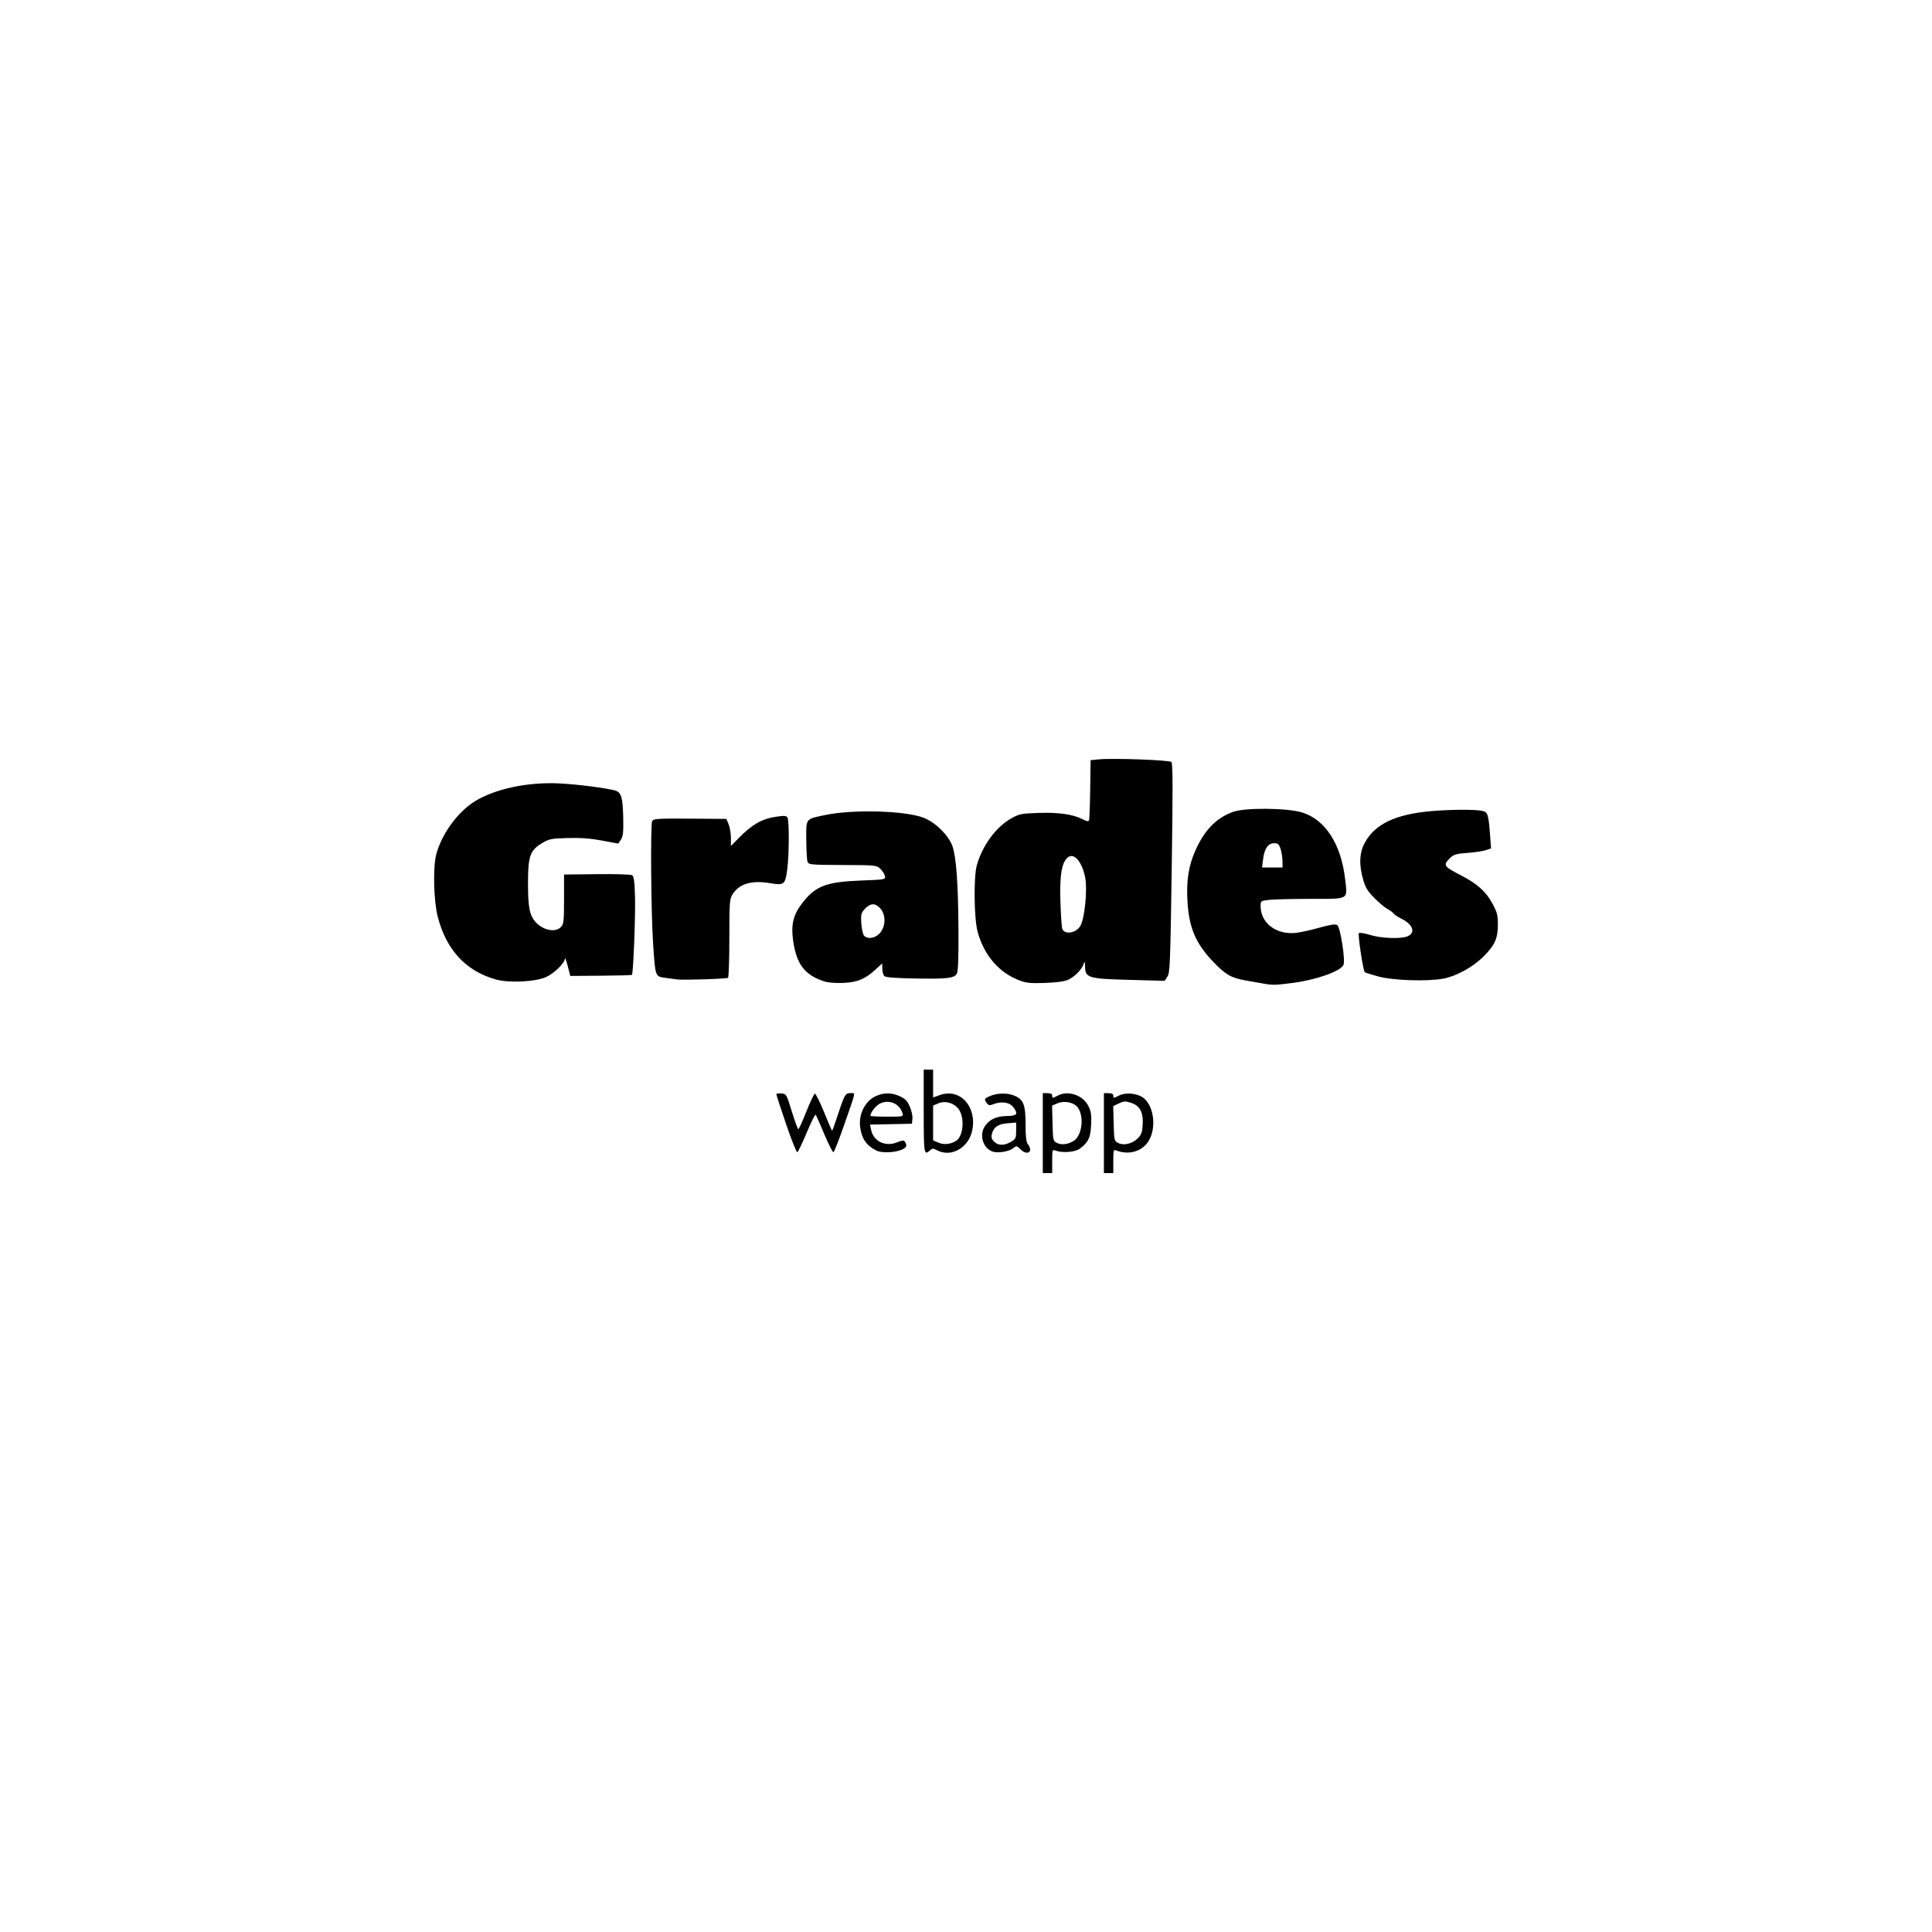 <?xml version="1.0" encoding="UTF-8" standalone="no"?>
<!-- Created with Inkscape (http://www.inkscape.org/) -->

<svg
   width="500"
   height="500"
   viewBox="0 0 132.292 132.292"
   version="1.1"
   id="svg5"
   inkscape:version="1.1.2 (b8e25be833, 2022-02-05)"
   sodipodi:docname="Grades-square-sm.svg"
   inkscape:export-filename="D:\Projects\Grades Webapp\img\Grades-square-sm.png"
   inkscape:export-xdpi="150"
   inkscape:export-ydpi="150"
   xmlns:inkscape="http://www.inkscape.org/namespaces/inkscape"
   xmlns:sodipodi="http://sodipodi.sourceforge.net/DTD/sodipodi-0.dtd"
   xmlns="http://www.w3.org/2000/svg"
   xmlns:svg="http://www.w3.org/2000/svg">
  <sodipodi:namedview
     id="namedview7"
     pagecolor="#ffffff"
     bordercolor="#666666"
     borderopacity="1.0"
     inkscape:pageshadow="2"
     inkscape:pageopacity="0.0"
     inkscape:pagecheckerboard="0"
     inkscape:document-units="mm"
     showgrid="false"
     units="px"
     width="500px"
     inkscape:zoom="1.28"
     inkscape:cx="241.01562"
     inkscape:cy="258.59375"
     inkscape:window-width="1920"
     inkscape:window-height="1017"
     inkscape:window-x="-8"
     inkscape:window-y="-8"
     inkscape:window-maximized="1"
     inkscape:current-layer="layer1"
     inkscape:snap-text-baseline="false"
     inkscape:snap-page="true" />
  <defs
     id="defs2" />
  <g
     inkscape:label="Layer 1"
     inkscape:groupmode="layer"
     id="layer1">
    <rect
       style="fill:#ffffff;stroke-width:0.1"
       id="rect844"
       width="132.292"
       height="132.292"
       x="0"
       y="0" />
    <path
       style="fill:#000000;stroke-width:0.107"
       d="M 71.404,77.59 V 74.854 h 0.322 c 0.215,0 0.322,0.054 0.322,0.161 0,0.198 0.011,0.199 0.39,5.07e-4 0.705,-0.368 1.708,-0.028 2.082,0.705 0.192,0.376 0.225,0.596 0.194,1.288 -0.041,0.895 -0.188,1.209 -0.776,1.647 -0.314,0.235 -1.178,0.305 -1.649,0.134 -0.237,-0.086 -0.241,-0.072 -0.241,0.724 v 0.812 h -0.322 -0.322 v -2.736 z m 2.123,0.527 c 0.558,-0.365 0.72,-1.605 0.295,-2.253 C 73.581,75.495 72.908,75.342 72.424,75.544 l -0.383,0.16 0.03,1.208 c 0.029,1.166 0.04,1.213 0.299,1.348 0.307,0.16 0.784,0.101 1.157,-0.144 z m 2.062,-0.527 V 74.854 h 0.322 c 0.215,0 0.322,0.054 0.322,0.161 0,0.199 -0.002,0.199 0.423,-0.013 0.424,-0.211 1.214,-0.136 1.615,0.155 0.729,0.528 0.933,2.029 0.399,2.941 -0.435,0.743 -1.377,1.024 -2.25,0.672 -0.169,-0.068 -0.188,0.006 -0.188,0.741 v 0.816 h -0.322 -0.322 z m 2.3,0.373 c 0.262,-0.257 0.321,-0.414 0.355,-0.932 0.055,-0.858 -0.189,-1.323 -0.797,-1.516 -0.394,-0.125 -0.497,-0.12 -0.835,0.041 l -0.385,0.183 0.03,1.19 c 0.029,1.147 0.04,1.195 0.298,1.33 0.382,0.198 0.962,0.069 1.334,-0.296 z M 53.827,76.974 c -0.368,-1.078 -0.668,-1.999 -0.666,-2.047 0.001,-0.048 0.157,-0.072 0.346,-0.054 0.339,0.033 0.349,0.051 0.715,1.241 0.204,0.664 0.403,1.207 0.442,1.207 0.039,0 0.285,-0.539 0.547,-1.199 0.262,-0.659 0.524,-1.214 0.582,-1.233 0.058,-0.019 0.341,0.545 0.629,1.252 0.288,0.707 0.537,1.286 0.555,1.286 0.017,0 0.139,-0.326 0.27,-0.724 0.58,-1.765 0.625,-1.851 0.975,-1.851 0.376,0 0.425,-0.249 -0.444,2.248 -0.338,0.971 -0.657,1.779 -0.71,1.795 -0.053,0.016 -0.332,-0.537 -0.622,-1.229 -0.289,-0.692 -0.556,-1.294 -0.594,-1.337 -0.037,-0.043 -0.313,0.51 -0.613,1.229 -0.3,0.719 -0.59,1.323 -0.645,1.341 -0.054,0.018 -0.4,-0.849 -0.768,-1.927 z m 6.15,1.795 c -0.665,-0.361 -0.941,-0.754 -1.068,-1.516 -0.151,-0.906 0.306,-1.854 1.057,-2.195 0.564,-0.256 1.073,-0.253 1.652,0.009 0.363,0.165 0.507,0.313 0.677,0.699 0.119,0.269 0.202,0.645 0.183,0.835 l -0.033,0.345 -1.435,0.03 -1.435,0.03 0.068,0.342 c 0.16,0.799 0.973,1.197 1.782,0.873 0.381,-0.152 0.464,-0.157 0.545,-0.03 0.159,0.252 0.112,0.378 -0.197,0.52 -0.492,0.227 -1.431,0.257 -1.797,0.058 z m 1.819,-2.547 c -0.194,-0.641 -0.862,-0.943 -1.497,-0.678 -0.298,0.125 -0.698,0.617 -0.698,0.86 0,0.032 0.51,0.059 1.134,0.059 1.126,0 1.133,-0.002 1.061,-0.241 z m 1.454,-0.134 v -2.844 h 0.322 0.322 v 0.952 0.952 l 0.457,-0.164 c 1.39,-0.5 2.569,0.797 2.217,2.438 -0.253,1.18 -1.437,1.845 -2.395,1.345 -0.278,-0.145 -0.33,-0.145 -0.491,5.06e-4 -0.414,0.375 -0.431,0.267 -0.431,-2.681 z m 2.217,2.032 c 0.503,-0.318 0.604,-1.596 0.172,-2.178 -0.311,-0.419 -0.907,-0.59 -1.375,-0.395 l -0.37,0.155 v 1.191 1.191 l 0.349,0.153 c 0.376,0.165 0.851,0.12 1.224,-0.116 z m 2.451,0.716 c -0.622,-0.271 -0.864,-1.105 -0.493,-1.696 0.301,-0.48 0.803,-0.716 1.539,-0.723 0.699,-0.007 0.783,-0.142 0.395,-0.636 -0.246,-0.312 -0.793,-0.381 -1.35,-0.169 -0.246,0.094 -0.323,0.081 -0.436,-0.074 -0.191,-0.262 -0.176,-0.309 0.145,-0.455 0.524,-0.239 1.19,-0.269 1.693,-0.076 0.672,0.257 0.815,0.609 0.815,2.017 0,0.816 0.042,1.173 0.158,1.325 0.4,0.529 -0.042,0.817 -0.521,0.338 -0.244,-0.244 -0.248,-0.244 -0.519,-0.042 -0.306,0.228 -1.097,0.335 -1.425,0.192 z m 1.314,-0.654 c 0.321,-0.195 0.349,-0.257 0.349,-0.764 v -0.551 l -0.597,0.049 c -0.653,0.054 -0.951,0.262 -1.069,0.746 -0.051,0.211 -0.011,0.345 0.154,0.51 0.281,0.281 0.712,0.285 1.163,0.01 z m 17.249,-10.838 c -0.236,-0.043 -0.761,-0.136 -1.166,-0.205 -0.994,-0.17 -1.392,-0.396 -2.223,-1.261 -1.229,-1.28 -1.688,-2.368 -1.785,-4.23 -0.072,-1.377 0.081,-2.35 0.528,-3.369 0.629,-1.434 1.442,-2.273 2.607,-2.69 0.826,-0.296 3.69,-0.27 4.717,0.043 1.589,0.484 2.676,2.171 2.95,4.579 0.162,1.425 0.317,1.338 -2.386,1.339 -1.252,5.06e-4 -2.53,0.031 -2.84,0.069 -0.556,0.067 -0.563,0.073 -0.563,0.432 0,1.158 1.07,1.968 2.414,1.827 0.295,-0.031 1.013,-0.189 1.596,-0.352 0.773,-0.215 1.107,-0.266 1.234,-0.185 0.218,0.138 0.577,2.45 0.425,2.742 -0.223,0.429 -1.84,1.004 -3.415,1.214 -1.224,0.163 -1.445,0.168 -2.094,0.048 z m 1.335,-8.398 c -0.004,-0.251 -0.064,-0.625 -0.134,-0.832 -0.107,-0.313 -0.18,-0.376 -0.438,-0.376 -0.411,0 -0.67,0.377 -0.756,1.1 l -0.068,0.563 h 0.701 0.701 l -0.006,-0.456 z m -31.381,8.253 c -1.32,-0.437 -1.871,-1.141 -2.114,-2.706 -0.173,-1.116 -0.022,-1.814 0.562,-2.587 0.934,-1.237 1.648,-1.519 4.083,-1.613 1.666,-0.064 1.672,-0.066 1.626,-0.309 -0.026,-0.134 -0.166,-0.356 -0.313,-0.494 -0.261,-0.245 -0.311,-0.25 -2.584,-0.26 -2.177,-0.009 -2.322,-0.022 -2.398,-0.215 -0.044,-0.113 -0.084,-0.788 -0.088,-1.501 -0.009,-1.512 -0.08,-1.421 1.334,-1.713 1.887,-0.389 5.403,-0.293 6.676,0.184 0.819,0.306 1.742,1.213 2.002,1.967 0.262,0.759 0.391,2.575 0.409,5.742 0.011,1.907 -0.023,2.808 -0.11,2.971 -0.172,0.321 -0.656,0.377 -2.936,0.335 -1.314,-0.024 -1.94,-0.075 -2.031,-0.166 -0.072,-0.072 -0.135,-0.296 -0.139,-0.498 l -0.008,-0.367 -0.445,0.41 c -0.723,0.666 -1.257,0.887 -2.237,0.926 -0.517,0.021 -1.029,-0.022 -1.288,-0.108 z m 3.736,-3.227 c 0.517,-0.479 0.524,-1.421 0.013,-1.864 -0.335,-0.291 -0.627,-0.243 -0.997,0.166 -0.221,0.244 -0.247,0.362 -0.21,0.946 0.023,0.367 0.107,0.745 0.185,0.839 0.209,0.252 0.688,0.21 1.009,-0.087 z m 9.659,3.17 c -1.416,-0.527 -2.446,-1.718 -2.889,-3.344 -0.246,-0.903 -0.279,-3.753 -0.053,-4.556 0.383,-1.358 1.334,-2.642 2.388,-3.222 0.525,-0.289 0.678,-0.319 1.846,-0.356 1.381,-0.044 2.339,0.092 2.992,0.426 0.311,0.159 0.419,0.175 0.458,0.07 0.028,-0.076 0.063,-1.031 0.078,-2.123 l 0.028,-1.985 0.537,-0.054 c 0.968,-0.097 4.862,0.043 4.998,0.179 0.095,0.096 0.1,1.841 0.02,7.266 -0.096,6.535 -0.121,7.164 -0.295,7.429 L 79.747,67.161 77.349,67.096 c -2.856,-0.077 -3.035,-0.132 -3.053,-0.934 -0.008,-0.36 -0.013,-0.364 -0.115,-0.107 -0.153,0.386 -0.625,0.85 -1.06,1.042 -0.238,0.105 -0.809,0.182 -1.556,0.209 -0.973,0.035 -1.278,0.006 -1.735,-0.164 z M 73.996,63.364 c 0.279,-0.538 0.464,-2.405 0.319,-3.228 -0.198,-1.121 -0.787,-1.801 -1.221,-1.408 -0.403,0.364 -0.541,1.233 -0.483,3.028 0.03,0.918 0.088,1.751 0.13,1.851 0.181,0.431 0.987,0.275 1.255,-0.243 z m -40.028,3.708 c -2.067,-0.579 -3.399,-2.011 -3.992,-4.29 -0.278,-1.067 -0.338,-3.336 -0.113,-4.239 0.351,-1.406 1.482,-2.964 2.681,-3.692 1.37,-0.832 3.542,-1.298 5.649,-1.212 1.288,0.053 3.54,0.344 3.999,0.516 0.356,0.134 0.455,0.513 0.483,1.854 0.02,0.975 -0.009,1.251 -0.157,1.478 l -0.182,0.278 -1.106,-0.207 c -0.793,-0.148 -1.456,-0.198 -2.34,-0.175 -1.127,0.03 -1.278,0.059 -1.744,0.332 -0.851,0.5 -0.992,0.893 -0.992,2.758 0,1.655 0.109,2.209 0.523,2.666 0.523,0.577 1.371,0.736 1.741,0.327 0.183,-0.202 0.204,-0.405 0.204,-1.905 v -1.678 l 2.253,-0.026 c 1.266,-0.015 2.322,0.018 2.41,0.074 0.12,0.077 0.166,0.419 0.196,1.475 0.038,1.322 -0.116,5.251 -0.21,5.345 -0.025,0.025 -0.985,0.052 -2.133,0.06 l -2.088,0.015 -0.177,-0.681 c -0.098,-0.375 -0.182,-0.605 -0.188,-0.513 -0.02,0.326 -0.749,1.034 -1.32,1.282 -0.736,0.321 -2.52,0.403 -3.398,0.157 z m 12.38,-0.008 c -0.177,-0.025 -0.515,-0.071 -0.751,-0.102 -0.738,-0.096 -0.721,-0.051 -0.872,-2.267 -0.148,-2.175 -0.195,-8.272 -0.066,-8.476 0.105,-0.166 0.36,-0.18 2.901,-0.161 l 2.178,0.016 0.155,0.372 c 0.086,0.205 0.155,0.622 0.155,0.927 v 0.555 l 0.551,-0.559 c 0.881,-0.895 1.562,-1.292 2.452,-1.43 0.645,-0.1 0.785,-0.094 0.867,0.035 0.129,0.203 0.122,2.514 -0.01,3.531 -0.14,1.078 -0.207,1.133 -1.174,0.97 -1.279,-0.216 -2.131,0.041 -2.579,0.776 -0.198,0.324 -0.213,0.545 -0.214,2.999 -2.14e-4,1.457 -0.041,2.674 -0.09,2.705 -0.121,0.074 -3.097,0.167 -3.505,0.109 z M 94.395,66.867 c -0.486,-0.131 -0.91,-0.264 -0.943,-0.296 -0.116,-0.116 -0.489,-2.589 -0.403,-2.675 0.048,-0.048 0.393,0.007 0.766,0.123 0.736,0.229 2.063,0.284 2.533,0.105 0.602,-0.229 0.43,-0.805 -0.359,-1.201 -0.273,-0.137 -0.534,-0.309 -0.581,-0.383 -0.047,-0.074 -0.224,-0.206 -0.394,-0.293 -0.169,-0.088 -0.57,-0.421 -0.89,-0.741 -0.473,-0.473 -0.619,-0.71 -0.78,-1.263 -0.301,-1.031 -0.263,-1.852 0.115,-2.547 0.694,-1.274 2.109,-1.944 4.556,-2.156 1.341,-0.116 2.98,-0.123 3.48,-0.015 0.377,0.081 0.429,0.237 0.53,1.585 l 0.074,0.981 -0.343,0.12 c -0.189,0.066 -0.757,0.151 -1.263,0.19 -0.812,0.062 -0.955,0.105 -1.216,0.367 -0.477,0.477 -0.425,0.558 0.747,1.164 1.143,0.591 1.731,1.12 2.18,1.958 0.314,0.587 0.363,0.779 0.362,1.429 -0.002,0.95 -0.217,1.42 -1.007,2.201 -0.718,0.709 -1.858,1.332 -2.731,1.492 -1.109,0.203 -3.418,0.128 -4.432,-0.144 z"
       id="path836" />
  </g>
</svg>
